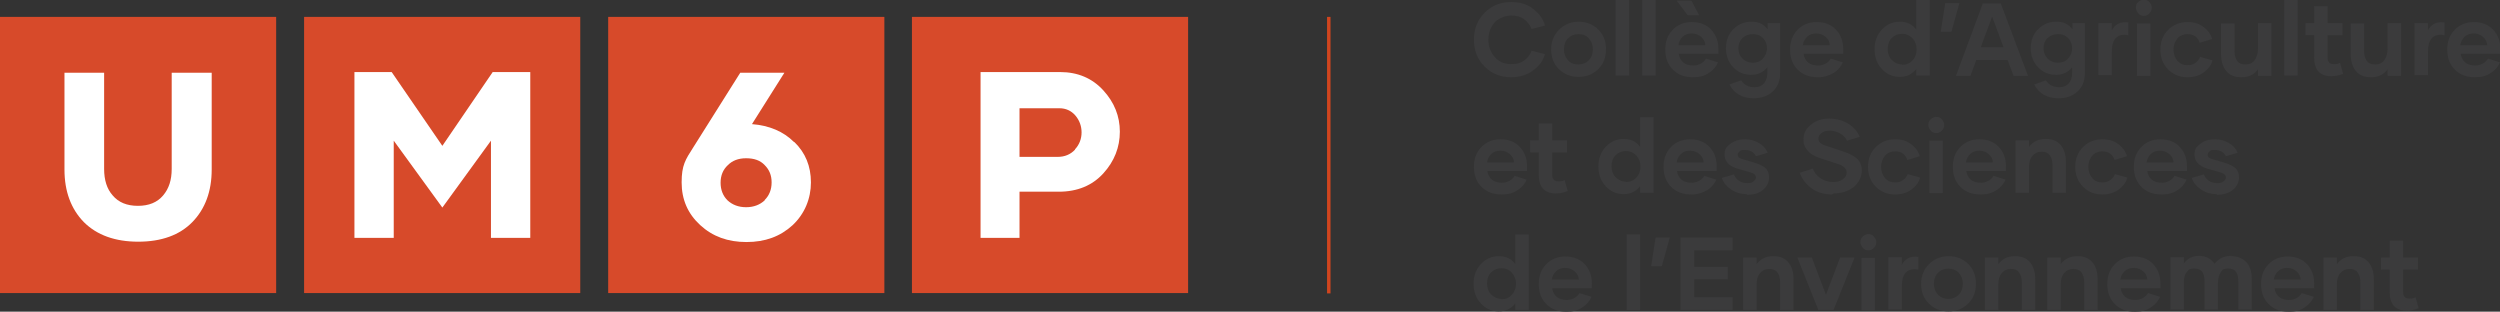 <?xml version="1.0" encoding="UTF-8"?>
<svg id="Layer_2" data-name="Layer 2" xmlns="http://www.w3.org/2000/svg" viewBox="0 0 725.1 90.4">
  <rect x="0" y="0" width="725.1" height="90.4" fill="#333333" stroke="none"/>
  <defs>
    <style>
      .cls-1 {
        fill: #d1451e;
      }

      .cls-1, .cls-2, .cls-3, .cls-4 {
        stroke-width: 0px;
      }

      .cls-2 {
        fill: #d74a2a;
      }

      .cls-3 {
        fill: #3b3b3c;
      }

      .cls-4 {
        fill: #fff;
      }
    </style>
  </defs>
  <g id="Layer_1-2" data-name="Layer 1">
    <g>
      <g>
        <path class="cls-3" d="M438.3,22.4c-3.1,0-5.6-1-7.7-3.1s-3.1-4.7-3.1-7.8,1-5.7,3.1-7.8,4.6-3.1,7.6-3.1,4.8.7,6.5,2c1.7,1.3,2.9,2.9,3.4,4.8l-3.9,1c-.4-1.1-1.1-2-2.1-2.8-1.1-.8-2.3-1.1-3.8-1.1s-3.6.7-4.8,2c-1.2,1.4-1.8,3-1.8,5s.6,3.6,1.8,5,2.8,2.1,4.8,2.1,2.8-.4,3.8-1.1,1.8-1.7,2.1-2.8l3.9,1c-.5,1.8-1.6,3.4-3.4,4.7-1.7,1.3-3.9,2-6.4,2h0Z"/>
        <path class="cls-3" d="M457.8,22.3c-2.3,0-4.2-.8-5.7-2.3-1.5-1.5-2.2-3.4-2.2-5.7s.8-4.2,2.3-5.7c1.5-1.5,3.4-2.3,5.7-2.3s4.2.8,5.7,2.3c1.5,1.5,2.2,3.4,2.2,5.7s-.7,4.2-2.2,5.7c-1.5,1.5-3.4,2.3-5.7,2.3h0ZM460.8,17.5c.8-.8,1.2-1.9,1.2-3.2s-.4-2.3-1.2-3.2-1.8-1.2-3-1.2-2.2.4-3,1.2-1.2,1.9-1.2,3.2.4,2.3,1.2,3.2,1.8,1.2,3,1.2,2.2-.4,3-1.2Z"/>
        <path class="cls-3" d="M468.6,0h3.9v21.9h-3.9V0Z"/>
        <path class="cls-3" d="M476.3,0h3.9v21.9h-3.9V0Z"/>
        <path class="cls-3" d="M491,22.4c-2.4,0-4.3-.7-5.8-2.2-1.5-1.5-2.2-3.4-2.2-5.8s.7-4.2,2.1-5.7c1.4-1.5,3.3-2.3,5.6-2.3s4.2.7,5.6,2.2,2.1,3.3,2.1,5.6,0,1.1,0,1.4h-11.5c.1,1,.6,1.9,1.3,2.5s1.7.9,3,.9,2.9-.7,3.6-2l3.5,1.1c-.5,1.1-1.3,2.2-2.6,3-1.2.9-2.8,1.3-4.5,1.3h0ZM489.5,4.4l-3.2-4.2h4.3l2.2,4.2h-3.3ZM494.6,13.1c0-1-.5-1.8-1.2-2.4-.7-.6-1.6-1-2.7-1s-2,.3-2.7,1-1.1,1.5-1.2,2.4h7.8Z"/>
        <path class="cls-3" d="M516.3,6.7v14.6c0,2.1-.7,3.9-2.1,5.2-1.4,1.3-3.2,2-5.5,2-3.3,0-5.7-1.3-7.1-4l3.4-1.2c.8,1.3,2.1,2,3.9,2,1.2,0,2.1-.4,2.7-1.1.6-.7,1-1.7,1-2.9v-1.8c-1.2,1.5-2.7,2.2-4.7,2.2s-3.8-.7-5.2-2.2c-1.4-1.5-2.1-3.3-2.1-5.5s.7-4.1,2.1-5.5,3.1-2.2,5.3-2.2,3.5.7,4.7,2.2v-1.8h3.9ZM508.4,18.2c1.2,0,2.2-.4,2.9-1.2s1.2-1.8,1.2-3-.4-2.2-1.2-3-1.7-1.1-2.9-1.1-2.2.4-3,1.1c-.8.8-1.2,1.8-1.2,3s.4,2.2,1.2,3c.8.8,1.8,1.2,3,1.2h0Z"/>
        <path class="cls-3" d="M527.2,22.4c-2.4,0-4.3-.7-5.8-2.2-1.5-1.5-2.2-3.4-2.2-5.8s.7-4.2,2.1-5.7c1.4-1.5,3.3-2.3,5.6-2.3s4.2.7,5.6,2.2,2.1,3.3,2.1,5.6,0,1.1,0,1.4h-11.5c.1,1,.6,1.9,1.3,2.5s1.7.9,3,.9,2.9-.7,3.6-2l3.5,1.1c-.5,1.1-1.3,2.2-2.6,3s-2.8,1.3-4.5,1.3h0ZM530.7,13.1c0-1-.5-1.8-1.2-2.4-.7-.6-1.6-1-2.7-1s-2,.3-2.7,1-1.1,1.5-1.2,2.4h7.8Z"/>
        <path class="cls-3" d="M559.7,0v21.9h-3.9v-1.9c-1.2,1.5-2.7,2.3-4.8,2.3s-3.8-.8-5.2-2.3-2.1-3.4-2.1-5.7.7-4.2,2.1-5.7,3.1-2.3,5.2-2.3,3.6.7,4.8,2.3V0h3.9ZM551.7,18.8c1.2,0,2.2-.4,3-1.3.8-.8,1.2-1.9,1.2-3.2s-.4-2.3-1.2-3.2c-.8-.8-1.8-1.3-3-1.3s-2.2.4-3,1.2c-.8.8-1.2,1.9-1.2,3.2s.4,2.4,1.2,3.2c.8.8,1.8,1.3,3,1.3h0Z"/>
        <path class="cls-3" d="M564.2.9h4.1l-2.3,8.3h-3.1l1.3-8.3Z"/>
        <path class="cls-3" d="M582.4,17.4h-9.2l-1.7,4.6h-4.2l7.8-21h5.2l7.9,21h-4.2l-1.7-4.6ZM581.1,13.7l-3.3-8.9-3.3,8.9h6.6Z"/>
        <path class="cls-3" d="M604.7,6.7v14.6c0,2.1-.7,3.9-2.1,5.2-1.4,1.3-3.2,2-5.5,2-3.3,0-5.7-1.3-7.1-4l3.4-1.2c.8,1.3,2.1,2,3.9,2,1.2,0,2.1-.4,2.7-1.1.6-.7,1-1.7,1-2.9v-1.8c-1.2,1.5-2.7,2.2-4.7,2.2s-3.8-.7-5.2-2.2-2.1-3.3-2.1-5.5.7-4.1,2.1-5.5,3.1-2.2,5.3-2.2,3.5.7,4.7,2.2v-1.8h3.9ZM596.9,18.2c1.2,0,2.2-.4,2.9-1.2.8-.8,1.2-1.8,1.2-3s-.4-2.2-1.2-3c-.8-.8-1.7-1.1-2.9-1.1s-2.2.4-3,1.1-1.2,1.8-1.2,3,.4,2.2,1.2,3,1.8,1.2,3,1.2h0Z"/>
        <path class="cls-3" d="M612.4,9c1-2,2.6-2.8,4.9-2.5v3.7c-1.6-.3-2.8,0-3.6.8-.8.8-1.2,2.2-1.2,4.2v6.6h-3.9V6.7h3.9v2.2h0Z"/>
        <path class="cls-3" d="M621.8,4.6c-.6,0-1.2-.2-1.6-.7-.4-.5-.7-1-.7-1.7s.2-1.2.7-1.6c.4-.4,1-.7,1.6-.7s1.2.2,1.6.7.7,1,.7,1.6-.2,1.2-.7,1.7-1,.7-1.6.7h0ZM619.8,6.8h3.9v15.2h-3.9V6.8Z"/>
        <path class="cls-3" d="M634.4,22.4c-2.3,0-4.1-.8-5.6-2.3s-2.2-3.5-2.2-5.7.7-4.2,2.2-5.7,3.4-2.3,5.6-2.3,3.5.5,4.8,1.5,2.1,2.2,2.4,3.4l-3.6,1.1c-.2-.7-.6-1.3-1.2-1.8-.7-.5-1.4-.7-2.4-.7s-2.2.4-2.9,1.3c-.7.9-1.1,1.9-1.1,3.2s.4,2.3,1.1,3.2c.8.9,1.7,1.3,2.9,1.3s1.7-.2,2.4-.7c.7-.5,1.1-1.1,1.3-1.7l3.6,1c-.3,1.3-1.1,2.4-2.4,3.4s-2.9,1.5-4.8,1.5h0Z"/>
        <path class="cls-3" d="M658.8,6.8v15.2h-3.9v-1.9c-1.2,1.6-2.7,2.3-4.8,2.3s-3.4-.6-4.4-1.8-1.5-2.9-1.5-5V6.8h3.9v8.1c0,1.2.3,2.1.8,2.8.5.7,1.3,1,2.4,1s2-.4,2.6-1.2,1-1.9,1-3.3v-7.5h3.9Z"/>
        <path class="cls-3" d="M662.5,0h3.9v21.9h-3.9V0Z"/>
        <path class="cls-3" d="M679.6,21.4c-1.2.5-2.3.7-3.5.7-1.6,0-2.9-.5-3.7-1.4s-1.2-2.3-1.2-4v-6.5h-2.5v-3.5h2.5V1.8h3.9v4.9h4.3v3.5h-4.3v6.5c0,1.3.6,1.9,1.8,1.9s1.2-.1,1.8-.4l.9,3.2Z"/>
        <path class="cls-3" d="M696.4,6.8v15.2h-3.9v-1.9c-1.2,1.6-2.7,2.3-4.8,2.3s-3.4-.6-4.4-1.8c-1-1.2-1.5-2.9-1.5-5V6.8h3.9v8.1c0,1.2.3,2.1.8,2.8s1.3,1,2.4,1,2-.4,2.6-1.2c.6-.8,1-1.9,1-3.3v-7.5h3.9Z"/>
        <path class="cls-3" d="M704.1,9c1-2,2.6-2.8,4.9-2.5v3.7c-1.6-.3-2.8,0-3.6.8-.8.8-1.2,2.2-1.2,4.2v6.6h-3.9V6.7h3.9v2.2h0Z"/>
        <path class="cls-3" d="M717.8,22.4c-2.4,0-4.3-.7-5.8-2.2s-2.2-3.4-2.2-5.8.7-4.2,2.1-5.7c1.4-1.5,3.3-2.3,5.6-2.3s4.2.7,5.6,2.2,2.1,3.3,2.1,5.6,0,1.1,0,1.4h-11.5c.1,1,.6,1.9,1.3,2.5.7.6,1.7.9,3,.9s2.9-.7,3.6-2l3.5,1.1c-.5,1.1-1.3,2.2-2.6,3-1.2.9-2.8,1.3-4.5,1.3h0ZM721.4,13.1c-.1-1-.5-1.8-1.2-2.4s-1.6-1-2.7-1-2,.3-2.7,1c-.7.7-1.1,1.5-1.2,2.4h7.8Z"/>
        <path class="cls-3" d="M435.5,56.4c-2.4,0-4.3-.7-5.8-2.2s-2.2-3.4-2.2-5.8.7-4.2,2.1-5.7c1.4-1.5,3.3-2.3,5.6-2.3s4.2.7,5.6,2.2,2.1,3.3,2.1,5.6,0,1.1,0,1.4h-11.5c.1,1,.6,1.9,1.3,2.5s1.7.9,3,.9,2.9-.7,3.6-2l3.5,1.1c-.5,1.1-1.3,2.2-2.6,3-1.2.9-2.8,1.3-4.5,1.3h0ZM439.1,47.1c0-1-.5-1.8-1.2-2.4-.7-.6-1.6-1-2.7-1s-2,.3-2.7,1c-.7.7-1.1,1.5-1.2,2.4h7.8Z"/>
        <path class="cls-3" d="M454.7,55.4c-1.2.5-2.3.7-3.5.7-1.6,0-2.9-.5-3.7-1.4-.8-1-1.2-2.3-1.2-4v-6.5h-2.5v-3.5h2.5v-4.9h3.9v4.9h4.3v3.5h-4.3v6.5c0,1.3.6,1.9,1.8,1.9s1.2-.1,1.8-.4l.9,3.2Z"/>
        <path class="cls-3" d="M479.6,34v21.9h-3.9v-1.9c-1.2,1.5-2.7,2.3-4.8,2.3s-3.8-.8-5.2-2.3c-1.4-1.5-2.1-3.4-2.1-5.7s.7-4.2,2.1-5.7c1.4-1.5,3.1-2.3,5.2-2.3s3.6.7,4.8,2.3v-8.6h3.9ZM471.6,52.8c1.2,0,2.2-.4,3-1.3.8-.8,1.2-1.9,1.2-3.2s-.4-2.3-1.2-3.2c-.8-.8-1.8-1.3-3-1.3s-2.2.4-3,1.2-1.2,1.9-1.2,3.2.4,2.4,1.2,3.2,1.8,1.3,3,1.3h0Z"/>
        <path class="cls-3" d="M490.5,56.4c-2.4,0-4.3-.7-5.8-2.2-1.5-1.5-2.2-3.4-2.2-5.8s.7-4.2,2.1-5.7c1.4-1.5,3.3-2.3,5.6-2.3s4.2.7,5.6,2.2,2.1,3.3,2.1,5.6,0,1.1,0,1.4h-11.5c.1,1,.6,1.9,1.3,2.5s1.7.9,3,.9,2.9-.7,3.6-2l3.5,1.1c-.5,1.1-1.3,2.2-2.6,3s-2.8,1.3-4.5,1.3h0ZM494.1,47.1c0-1-.5-1.8-1.2-2.4-.7-.6-1.6-1-2.7-1s-2,.3-2.7,1-1.1,1.5-1.2,2.4h7.8Z"/>
        <path class="cls-3" d="M506.6,56.3c-1.8,0-3.3-.5-4.6-1.4s-2.2-2-2.6-3.3l3.5-1c.3.7.7,1.3,1.4,1.8s1.5.7,2.5.7,1.3-.1,1.8-.5.7-.7.7-1.1c0-.7-.5-1.2-1.6-1.5l-3.8-1.1c-2.4-.7-3.7-2.1-3.7-4s.6-2.3,1.7-3.2c1.2-.9,2.6-1.3,4.2-1.3s2.9.4,4.1,1.1c1.2.7,2,1.6,2.5,2.8l-3.4,1c-.6-1.2-1.7-1.8-3.2-1.8s-1.1.1-1.5.4-.6.6-.6,1c0,.6.4,1,1.2,1.2l3.7,1.1c1.3.4,2.4.9,3.1,1.5s1.1,1.5,1.1,2.8-.6,2.6-1.8,3.6-2.7,1.4-4.6,1.4h0Z"/>
        <path class="cls-3" d="M531.4,56.4c-2.4,0-4.4-.6-6-1.8s-2.8-2.7-3.4-4.5l3.8-1.2c.4,1.2,1.2,2.1,2.2,2.8s2.3,1.1,3.7,1.1,2.1-.3,2.8-.8,1.1-1.1,1.1-1.9-.2-1-.6-1.5c-.4-.4-1.1-.8-2.1-1.1l-5.2-1.7c-1.4-.5-2.6-1.1-3.4-2.1-.8-.9-1.3-2-1.2-3.3,0-1.7.7-3.1,2.1-4.2,1.4-1.2,3.2-1.8,5.3-1.8s4,.5,5.6,1.5,2.7,2.3,3.3,3.8l-3.7,1.1c-.4-.9-1.1-1.6-2-2.1-.9-.5-1.9-.8-3-.8s-1.8.2-2.4.7-.9,1-.9,1.6c0,.9.7,1.6,2,2l5.1,1.7c1.8.6,3.2,1.3,4.1,2.1.9.8,1.4,2.1,1.4,3.6s-.8,3.4-2.3,4.6-3.5,1.9-5.9,1.9h0Z"/>
        <path class="cls-3" d="M549.6,56.4c-2.3,0-4.1-.8-5.6-2.3s-2.2-3.5-2.2-5.7.7-4.2,2.2-5.7,3.4-2.3,5.6-2.3,3.5.5,4.8,1.5c1.3,1,2.1,2.2,2.4,3.4l-3.6,1.1c-.2-.7-.6-1.3-1.2-1.8s-1.4-.7-2.4-.7-2.2.4-2.9,1.3-1.1,1.9-1.1,3.2.4,2.3,1.1,3.2,1.7,1.3,2.9,1.3,1.7-.2,2.4-.7,1.1-1.1,1.3-1.7l3.6,1c-.3,1.3-1.1,2.4-2.4,3.4-1.3,1-2.9,1.5-4.8,1.5h0Z"/>
        <path class="cls-3" d="M561.6,38.6c-.6,0-1.2-.2-1.6-.7-.4-.5-.7-1-.7-1.7s.2-1.2.7-1.6c.4-.4,1-.7,1.6-.7s1.2.2,1.6.7.7,1,.7,1.6-.2,1.2-.7,1.7-1,.7-1.6.7h0ZM559.6,40.8h3.9v15.2h-3.9v-15.2Z"/>
        <path class="cls-3" d="M574.4,56.4c-2.4,0-4.3-.7-5.8-2.2s-2.2-3.4-2.2-5.8.7-4.2,2.1-5.7c1.4-1.5,3.3-2.3,5.6-2.3s4.2.7,5.6,2.2,2.1,3.3,2.1,5.6,0,1.1,0,1.4h-11.5c.1,1,.6,1.9,1.3,2.5s1.7.9,3,.9,2.9-.7,3.6-2l3.5,1.1c-.5,1.1-1.3,2.2-2.6,3-1.2.9-2.8,1.3-4.5,1.3h0ZM578,47.1c0-1-.5-1.8-1.2-2.4-.7-.6-1.6-1-2.7-1s-2,.3-2.7,1c-.7.7-1.1,1.5-1.2,2.4h7.8Z"/>
        <path class="cls-3" d="M593.4,40.3c1.9,0,3.3.6,4.3,1.8s1.5,2.8,1.5,4.9v8.9h-3.9v-8.1c0-1.2-.3-2.1-.8-2.8s-1.3-1-2.4-1-1.9.4-2.6,1.2c-.7.8-1,1.9-1,3.2v7.5h-3.9v-15.2h3.9v1.9c1.2-1.6,2.8-2.3,4.8-2.3h0Z"/>
        <path class="cls-3" d="M609.7,56.4c-2.3,0-4.1-.8-5.6-2.3s-2.2-3.5-2.2-5.7.7-4.2,2.2-5.7,3.4-2.3,5.6-2.3,3.5.5,4.8,1.5c1.3,1,2.1,2.2,2.4,3.4l-3.6,1.1c-.2-.7-.6-1.3-1.2-1.8s-1.4-.7-2.4-.7-2.2.4-2.9,1.3c-.7.9-1.1,1.9-1.1,3.2s.4,2.3,1.1,3.2,1.7,1.3,2.9,1.3,1.7-.2,2.4-.7c.7-.5,1.1-1.1,1.3-1.7l3.6,1c-.3,1.3-1.1,2.4-2.4,3.4-1.3,1-2.9,1.5-4.8,1.5h0Z"/>
        <path class="cls-3" d="M626.9,56.4c-2.4,0-4.3-.7-5.8-2.2-1.5-1.5-2.2-3.4-2.2-5.8s.7-4.2,2.1-5.7c1.4-1.5,3.3-2.3,5.6-2.3s4.2.7,5.6,2.2,2.1,3.3,2.1,5.6,0,1.1,0,1.4h-11.5c.1,1,.6,1.9,1.3,2.5s1.7.9,3,.9,2.9-.7,3.6-2l3.5,1.1c-.5,1.1-1.3,2.2-2.6,3-1.2.9-2.8,1.3-4.5,1.3h0ZM630.4,47.1c0-1-.5-1.8-1.2-2.4-.7-.6-1.6-1-2.7-1s-2,.3-2.7,1-1.1,1.5-1.2,2.4h7.8Z"/>
        <path class="cls-3" d="M642.9,56.3c-1.8,0-3.3-.5-4.6-1.4s-2.2-2-2.6-3.3l3.5-1c.3.7.7,1.3,1.4,1.8s1.5.7,2.5.7,1.3-.1,1.8-.5.7-.7.7-1.1c0-.7-.5-1.2-1.6-1.5l-3.8-1.1c-2.4-.7-3.7-2.1-3.7-4s.6-2.3,1.7-3.2,2.6-1.3,4.2-1.3,2.9.4,4.1,1.1,2,1.6,2.5,2.8l-3.4,1c-.6-1.2-1.7-1.8-3.2-1.8s-1.1.1-1.5.4-.6.6-.6,1c0,.6.4,1,1.2,1.2l3.7,1.1c1.3.4,2.4.9,3.1,1.5.7.6,1.1,1.5,1.1,2.8s-.6,2.6-1.8,3.6c-1.2.9-2.7,1.4-4.6,1.4h0Z"/>
        <path class="cls-3" d="M443.4,68v21.9h-3.9v-1.9c-1.2,1.5-2.7,2.3-4.8,2.3s-3.8-.8-5.2-2.3c-1.4-1.5-2.1-3.4-2.1-5.7s.7-4.2,2.1-5.7c1.4-1.5,3.1-2.3,5.2-2.3s3.6.7,4.8,2.3v-8.6h3.9ZM435.5,86.8c1.2,0,2.2-.4,3-1.3s1.2-1.9,1.2-3.2-.4-2.3-1.2-3.2-1.8-1.3-3-1.3-2.2.4-3,1.2c-.8.8-1.2,1.9-1.2,3.2s.4,2.4,1.2,3.2c.8.8,1.8,1.3,3,1.3h0Z"/>
        <path class="cls-3" d="M454.3,90.4c-2.4,0-4.3-.7-5.8-2.2-1.5-1.5-2.2-3.4-2.2-5.8s.7-4.2,2.1-5.7c1.4-1.5,3.3-2.3,5.6-2.3s4.2.7,5.6,2.2,2.1,3.3,2.1,5.6,0,1.1,0,1.4h-11.5c.1,1,.6,1.9,1.3,2.5s1.7.9,3,.9,2.9-.7,3.6-2l3.5,1.1c-.5,1.1-1.3,2.2-2.6,3-1.2.9-2.8,1.3-4.5,1.3h0ZM457.9,81.1c0-1-.5-1.8-1.2-2.4-.7-.6-1.6-1-2.7-1s-2,.3-2.7,1-1.1,1.5-1.2,2.4h7.8Z"/>
        <path class="cls-3" d="M471.8,68h3.9v21.9h-3.9v-21.9Z"/>
        <path class="cls-3" d="M480.2,68.9h4.1l-2.3,8.3h-3.1l1.3-8.3Z"/>
        <path class="cls-3" d="M491.4,72.6v4.8h9.7v3.6h-9.7v5.2h11.1v3.7h-15.1v-21h15.1v3.7h-11.2Z"/>
        <path class="cls-3" d="M514.4,74.3c1.9,0,3.3.6,4.3,1.8,1,1.2,1.5,2.8,1.5,4.9v8.9h-3.9v-8.1c0-1.2-.3-2.1-.8-2.8-.5-.7-1.3-1-2.4-1s-1.9.4-2.6,1.2c-.7.8-1,1.9-1,3.2v7.5h-3.9v-15.2h3.9v1.9c1.2-1.6,2.8-2.3,4.8-2.3h0Z"/>
        <path class="cls-3" d="M537.9,74.7l-6.1,15.2h-4.4l-6.1-15.2h4.2l4.1,10.8,4.1-10.8h4.2Z"/>
        <path class="cls-3" d="M541.9,72.6c-.6,0-1.2-.2-1.6-.7-.4-.5-.7-1-.7-1.7s.2-1.2.7-1.6c.4-.4,1-.7,1.6-.7s1.2.2,1.6.7.7,1,.7,1.6-.2,1.2-.7,1.7-1,.7-1.6.7h0ZM539.9,74.8h3.9v15.2h-3.9v-15.2Z"/>
        <path class="cls-3" d="M551.5,77c1-2,2.6-2.8,4.9-2.5v3.7c-1.6-.3-2.8,0-3.6.8-.8.8-1.2,2.2-1.2,4.2v6.6h-3.9v-15.2h3.9v2.2h0Z"/>
        <path class="cls-3" d="M565.1,90.3c-2.3,0-4.2-.8-5.7-2.3s-2.2-3.4-2.2-5.7.8-4.2,2.3-5.7c1.5-1.5,3.4-2.3,5.7-2.3s4.2.8,5.7,2.3c1.5,1.5,2.2,3.4,2.2,5.7s-.7,4.2-2.2,5.7c-1.5,1.5-3.4,2.3-5.7,2.3h0ZM568.1,85.5c.8-.8,1.2-1.9,1.2-3.2s-.4-2.3-1.2-3.2c-.8-.8-1.8-1.2-3-1.2s-2.2.4-3,1.2c-.8.8-1.2,1.9-1.2,3.2s.4,2.3,1.2,3.2c.8.8,1.8,1.2,3,1.2s2.2-.4,3-1.2Z"/>
        <path class="cls-3" d="M584.5,74.3c1.9,0,3.3.6,4.3,1.8s1.5,2.8,1.5,4.9v8.9h-3.9v-8.1c0-1.2-.3-2.1-.8-2.8s-1.3-1-2.4-1-1.9.4-2.6,1.2c-.7.8-1,1.9-1,3.2v7.5h-3.9v-15.2h3.9v1.9c1.2-1.6,2.8-2.3,4.8-2.3h0Z"/>
        <path class="cls-3" d="M602.6,74.3c1.9,0,3.3.6,4.3,1.8,1,1.2,1.5,2.8,1.5,4.9v8.9h-3.9v-8.1c0-1.2-.3-2.1-.8-2.8-.5-.7-1.3-1-2.4-1s-1.9.4-2.6,1.2c-.7.8-1,1.9-1,3.2v7.5h-3.9v-15.2h3.9v1.9c1.2-1.6,2.8-2.3,4.8-2.3h0Z"/>
        <path class="cls-3" d="M619.2,90.4c-2.4,0-4.3-.7-5.8-2.2s-2.2-3.4-2.2-5.8.7-4.2,2.1-5.7c1.4-1.5,3.3-2.3,5.6-2.3s4.2.7,5.6,2.2,2.1,3.3,2.1,5.6,0,1.1,0,1.4h-11.5c.1,1,.6,1.9,1.3,2.5s1.7.9,3,.9,2.9-.7,3.6-2l3.5,1.1c-.5,1.1-1.3,2.2-2.6,3-1.2.9-2.8,1.3-4.5,1.3h0ZM622.8,81.1c0-1-.5-1.8-1.2-2.4-.7-.6-1.6-1-2.7-1s-2,.3-2.7,1c-.7.7-1.1,1.5-1.2,2.4h7.8Z"/>
        <path class="cls-3" d="M647.2,74.3c1.8,0,3.2.6,4.3,1.7,1.1,1.2,1.6,2.8,1.6,4.8v9h-3.9v-8.2c0-2.5-.9-3.7-2.8-3.7s-1.8.4-2.3,1.1-.8,1.8-.8,3.1v7.7h-3.9v-8.2c0-2.5-.9-3.7-2.8-3.7s-1.8.4-2.4,1.1-.8,1.8-.8,3.2v7.6h-3.9v-15.2h3.9v1.8c1.1-1.5,2.6-2.2,4.4-2.2s3.5.8,4.5,2.3c1.2-1.5,2.8-2.3,5-2.3h0Z"/>
        <path class="cls-3" d="M663.8,90.4c-2.4,0-4.3-.7-5.8-2.2s-2.2-3.4-2.2-5.8.7-4.2,2.1-5.7c1.4-1.5,3.3-2.3,5.6-2.3s4.2.7,5.6,2.2,2.1,3.3,2.1,5.6,0,1.1,0,1.4h-11.5c.1,1,.6,1.9,1.3,2.5.7.6,1.7.9,3,.9s2.9-.7,3.6-2l3.5,1.1c-.5,1.1-1.3,2.2-2.6,3-1.2.9-2.8,1.3-4.5,1.3h0ZM667.3,81.1c-.1-1-.5-1.8-1.2-2.4s-1.6-1-2.7-1-2,.3-2.7,1c-.7.7-1.1,1.5-1.2,2.4h7.8Z"/>
        <path class="cls-3" d="M682.7,74.3c1.9,0,3.3.6,4.3,1.8,1,1.2,1.5,2.8,1.5,4.9v8.9h-3.9v-8.1c0-1.2-.3-2.1-.8-2.8-.5-.7-1.3-1-2.4-1s-1.9.4-2.6,1.2c-.7.8-1,1.9-1,3.2v7.5h-3.9v-15.2h3.9v1.9c1.2-1.6,2.8-2.3,4.8-2.3h0Z"/>
        <path class="cls-3" d="M701.5,89.4c-1.2.5-2.3.7-3.5.7-1.6,0-2.9-.5-3.7-1.4-.8-1-1.2-2.3-1.2-4v-6.5h-2.5v-3.5h2.5v-4.9h3.9v4.9h4.3v3.5h-4.3v6.5c0,1.3.6,1.9,1.8,1.9s1.2-.1,1.8-.4l.9,3.2Z"/>
      </g>
      <g>
        <g>
          <rect class="cls-2" y="4.9" width="80.1" height="80.1"/>
          <path class="cls-4" d="M61.4,21.1v28.1c0,6.3-1.9,11.4-5.6,15.2-3.7,3.8-9,5.7-15.7,5.7s-12-1.9-15.8-5.7c-3.7-3.8-5.6-8.9-5.6-15.2v-28.1h11.5v27.9c0,3.2.8,5.8,2.5,7.7,1.7,2,4.1,3,7.3,3s5.6-1,7.3-3c1.7-2,2.5-4.5,2.5-7.7v-27.9h11.5Z"/>
          <rect class="cls-2" x="88.2" y="4.9" width="80.1" height="80.1"/>
          <rect class="cls-2" x="176.4" y="4.9" width="80.1" height="80.1"/>
          <rect class="cls-2" x="264.5" y="4.9" width="80.1" height="80.1"/>
          <polygon class="cls-4" points="153.8 20.9 153.8 69 142.4 69 142.4 40.8 128.3 60.2 114.2 40.8 114.2 69 102.8 69 102.8 20.9 113.6 20.9 128.3 42.3 142.9 20.9 153.8 20.9"/>
          <path class="cls-4" d="M221.8,58c1.3-1.3,2-3,2-5.1s-.7-3.7-2-5c-1.3-1.4-3.1-2-5.4-2s-4,.7-5.3,2c-1.4,1.3-2.1,3-2.1,5.1s.7,3.8,2,5.1c1.4,1.3,3.2,2,5.4,2s4-.7,5.4-2M230.4,41.2c3.2,3.1,4.8,7,4.8,11.7s-1.8,9.1-5.3,12.4c-3.6,3.3-8,4.9-13.4,4.9s-9.8-1.6-13.4-4.9c-3.6-3.3-5.4-7.4-5.4-12.4s1.1-6.6,3.4-10.2l13.6-21.6h12.8l-9.4,14.9c5,.4,9.1,2.1,12.2,5.2"/>
          <path class="cls-4" d="M311.8,43.3c1.3-1.4,1.9-3.1,1.9-4.9s-.6-3.5-1.8-4.9c-1.2-1.4-2.8-2.1-4.6-2.1h-11.6v14.1h11.1c2,0,3.7-.7,5-2.1M320,26.2c3.2,3.5,4.8,7.5,4.8,12s-1.6,8.6-4.8,12.1c-3.2,3.5-7.5,5.3-12.9,5.3h-11.4v13.4h-11.3V20.9h23.1c5.1,0,9.3,1.8,12.5,5.3"/>
        </g>
        <rect class="cls-1" x="384.9" y="4.9" width="1" height="80.2"/>
      </g>
    </g>
  </g>
</svg>